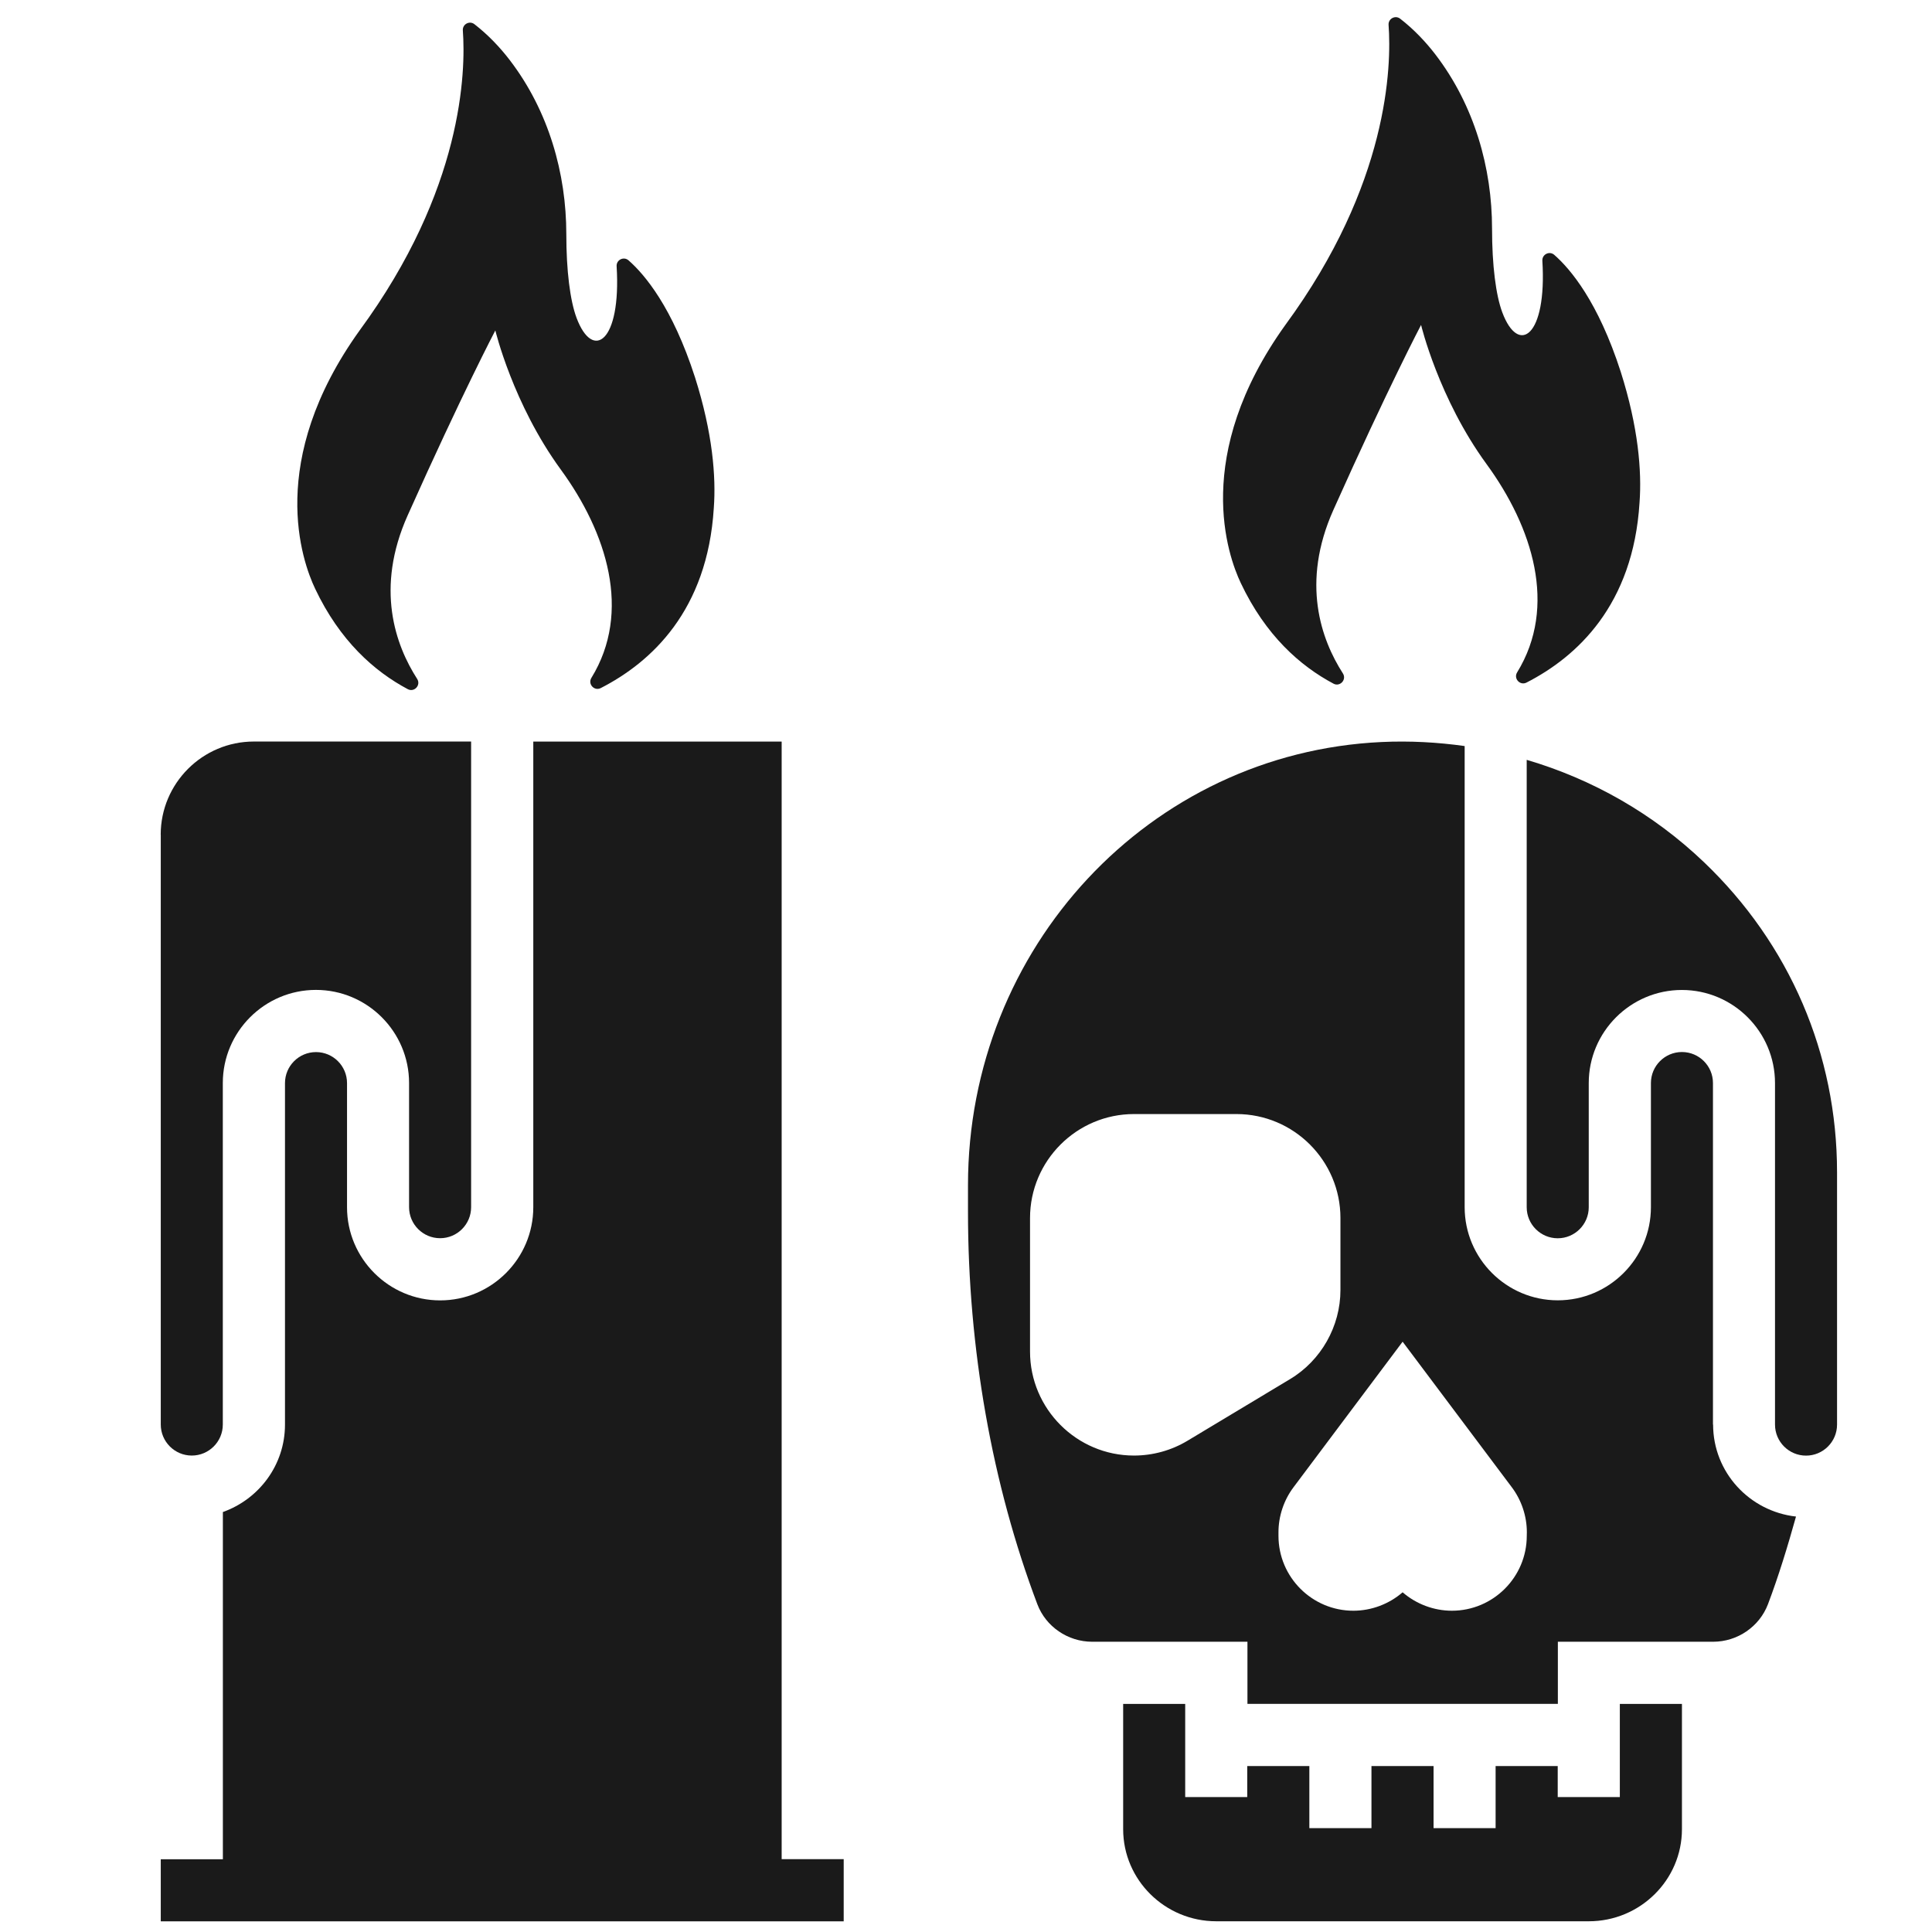 <?xml version="1.0" encoding="UTF-8" standalone="no"?>
<!-- Created with Inkscape (http://www.inkscape.org/) -->

<svg
   xmlns:dc="http://purl.org/dc/elements/1.1/"
   xmlns:cc="http://creativecommons.org/ns#"
   xmlns:rdf="http://www.w3.org/1999/02/22-rdf-syntax-ns#"
   xmlns:svg="http://www.w3.org/2000/svg"
   xmlns="http://www.w3.org/2000/svg"
   xmlns:xlink="http://www.w3.org/1999/xlink"
   xmlns:sodipodi="http://sodipodi.sourceforge.net/DTD/sodipodi-0.dtd"
   xmlns:inkscape="http://www.inkscape.org/namespaces/inkscape"
   id="svg2963"
   width="24"
   height="24"
   version="1.1"
   sodipodi:docname="applications-other.svg"
   inkscape:version="0.92.3 (2405546, 2018-03-11)">
  <sodipodi:namedview
     pagecolor="#ffffff"
     bordercolor="#666666"
     borderopacity="1"
     objecttolerance="10"
     gridtolerance="10"
     guidetolerance="10"
     inkscape:pageopacity="0"
     inkscape:pageshadow="2"
     inkscape:window-width="1366"
     inkscape:window-height="690"
     id="namedview124"
     showgrid="false"
     inkscape:zoom="13.906433"
     inkscape:cx="12"
     inkscape:cy="12"
     inkscape:window-x="0"
     inkscape:window-y="28"
     inkscape:window-maximized="1"
     inkscape:current-layer="svg2963" />
  <defs
     id="defs3">
    <linearGradient
       id="linearGradient3919">
      <stop
         id="stop3921"
         style="stop-color:#fff"
         offset="0" />
      <stop
         id="stop3923"
         style="stop-color:#fff;stop-opacity:0"
         offset="1" />
    </linearGradient>
    <linearGradient
       id="linearGradient3887">
      <stop
         id="stop3889"
         style="stop-color:#edd400"
         offset="0" />
      <stop
         id="stop3891"
         style="stop-color:#fce94f"
         offset="1" />
    </linearGradient>
    <linearGradient
       id="linearGradient3539">
      <stop
         id="stop3541"
         style="stop-color:#fff"
         offset="0" />
      <stop
         id="stop3543"
         style="stop-color:#888a85"
         offset="1" />
    </linearGradient>
    <linearGradient
       id="linearGradient3517">
      <stop
         id="stop3519"
         style="stop-color:#fff"
         offset="0" />
      <stop
         id="stop3521"
         style="stop-color:#eeeeec"
         offset="1" />
    </linearGradient>
    <linearGradient
       id="linearGradient3251">
      <stop
         id="stop3253"
         style="stop-color:#695337"
         offset="0" />
      <stop
         id="stop3255"
         style="stop-color:#695337;stop-opacity:0"
         offset="1" />
    </linearGradient>
    <linearGradient
       id="linearGradient3199">
      <stop
         id="stop3201"
         style="stop-color:#dac197"
         offset="0" />
      <stop
         id="stop3203"
         style="stop-color:#c1a581"
         offset=".239" />
      <stop
         id="stop3205"
         style="stop-color:#dbc298"
         offset=".276" />
      <stop
         id="stop3207"
         style="stop-color:#a68b60"
         offset="1" />
    </linearGradient>
    <linearGradient
       id="linearGradient3681-3">
      <stop
         id="stop3683-8"
         offset="0" />
      <stop
         id="stop3685-0"
         style="stop-opacity:0"
         offset="1" />
    </linearGradient>
    <radialGradient
       id="radialGradient3351"
       cx="5"
       cy="41.5"
       r="5"
       gradientTransform="matrix(.594 0 0 1.537 -6.66 -103.94)"
       gradientUnits="userSpaceOnUse"
       xlink:href="#linearGradient3681-3" />
    <linearGradient
       id="linearGradient3353"
       x1="17.554"
       x2="17.554"
       y1="46"
       y2="35"
       gradientTransform="matrix(1.757 0 0 1.397 -17.394 -16.412)"
       gradientUnits="userSpaceOnUse">
      <stop
         id="stop3705-0"
         style="stop-opacity:0"
         offset="0" />
      <stop
         id="stop3711-2"
         offset=".5" />
      <stop
         id="stop3707-8"
         style="stop-opacity:0"
         offset="1" />
    </linearGradient>
    <radialGradient
       id="radialGradient3355"
       cx="5"
       cy="41.5"
       r="5"
       gradientTransform="matrix(.594 0 0 1.537 41.141 -103.94)"
       gradientUnits="userSpaceOnUse"
       xlink:href="#linearGradient3681-3" />
    <linearGradient
       id="linearGradient3039"
       x1="13.896"
       x2="12.92"
       y1="4.666"
       y2="13.139"
       gradientUnits="userSpaceOnUse"
       xlink:href="#linearGradient3887" />
    <linearGradient
       id="linearGradient3041"
       x1="14"
       x2="14"
       y1="3"
       y2="16.361"
       gradientUnits="userSpaceOnUse"
       xlink:href="#linearGradient3919" />
    <linearGradient
       id="linearGradient3047"
       x1="14.177"
       x2="13.837"
       y1="2.159"
       y2="13.282"
       gradientUnits="userSpaceOnUse"
       xlink:href="#linearGradient3919" />
    <linearGradient
       id="linearGradient3051"
       x1="27.617"
       x2="35.258"
       y1="15.721"
       y2="15.5"
       gradientTransform="matrix(1,0,0,-1,0,48)"
       gradientUnits="userSpaceOnUse">
      <stop
         id="stop3802"
         style="stop-color:#babdb6"
         offset="0" />
      <stop
         id="stop3804"
         style="stop-color:#eeeeec"
         offset=".5" />
      <stop
         id="stop3806"
         style="stop-color:#babdb6"
         offset="1" />
    </linearGradient>
    <radialGradient
       id="radialGradient3053"
       cx="31.264"
       cy="12.943"
       r="4.556"
       gradientTransform="matrix(1.357 0 0 .753 -11.152 1.004)"
       gradientUnits="userSpaceOnUse">
      <stop
         id="stop3794"
         style="stop-color:#fff"
         offset="0" />
      <stop
         id="stop3796"
         style="stop-color:#fff"
         offset=".5" />
      <stop
         id="stop3798"
         style="stop-color:#888a85"
         offset="1" />
    </radialGradient>
    <linearGradient
       id="linearGradient3055"
       x1="30.369"
       x2="30.513"
       y1="6.712"
       y2="24.091"
       gradientUnits="userSpaceOnUse"
       xlink:href="#linearGradient3919" />
    <linearGradient
       id="linearGradient3086"
       x1="44.995"
       x2="3.005"
       y1="17.5"
       y2="17.5"
       gradientTransform="matrix(.367 0 0 .488 3.199 4.955)"
       gradientUnits="userSpaceOnUse"
       spreadMethod="reflect">
      <stop
         id="stop3277"
         style="stop-color:#fff;stop-opacity:0"
         offset="0" />
      <stop
         id="stop3283"
         style="stop-color:#fff"
         offset=".245" />
      <stop
         id="stop3285"
         style="stop-color:#fff"
         offset=".773" />
      <stop
         id="stop3279"
         style="stop-color:#fff;stop-opacity:0"
         offset="1" />
    </linearGradient>
    <linearGradient
       id="linearGradient3090"
       x1="20.781"
       x2="20.812"
       y1="24.594"
       y2="23.531"
       gradientTransform="matrix(.476 0 0 .4 .83 2.7)"
       gradientUnits="userSpaceOnUse">
      <stop
         id="stop3245"
         offset="0" />
      <stop
         id="stop3247"
         style="stop-opacity:0"
         offset="1" />
    </linearGradient>
    <radialGradient
       id="radialGradient3130"
       cx="19.219"
       cy="22.255"
       r="4.469"
       gradientTransform="matrix(.618 0 0 .329 -2.262 4.969)"
       gradientUnits="userSpaceOnUse">
      <stop
         id="stop3788"
         style="stop-color:#888a85"
         offset="0" />
      <stop
         id="stop3790"
         style="stop-color:#2e3436"
         offset="1" />
    </radialGradient>
    <linearGradient
       id="linearGradient3142"
       x1="11.124"
       x2="13.168"
       y1="21.562"
       y2="21.562"
       gradientTransform="matrix(-.6 0 0 -.488 24.405 24.211)"
       gradientUnits="userSpaceOnUse"
       xlink:href="#linearGradient3251" />
    <linearGradient
       id="linearGradient3154"
       x1="10.749"
       x2="12.11"
       y1="21.5"
       y2="21.5"
       gradientTransform="matrix(.593 0 0 -.488 -.571 24.211)"
       gradientUnits="userSpaceOnUse"
       xlink:href="#linearGradient3251" />
    <linearGradient
       id="linearGradient3157"
       x1="22.188"
       x2="22.188"
       y1="20"
       y2="24.08"
       gradientTransform="matrix(.418 0 0 .5 2.183 .479)"
       gradientUnits="userSpaceOnUse"
       xlink:href="#linearGradient3251" />
    <linearGradient
       id="linearGradient3160"
       x1="23"
       x2="23"
       y1="19"
       y2="44"
       gradientTransform="matrix(.468 0 0 .458 1.002 1.577)"
       gradientUnits="userSpaceOnUse"
       xlink:href="#linearGradient3919" />
    <linearGradient
       id="linearGradient3163"
       x1="24.823"
       x2="24.997"
       y1="15.378"
       y2="37.277"
       gradientTransform="matrix(.532 0 0 .562 -.471 .919)"
       gradientUnits="userSpaceOnUse"
       xlink:href="#linearGradient3199" />
    <linearGradient
       id="linearGradient3165"
       x1="15.464"
       x2="15.464"
       y1="7.976"
       y2="45.042"
       gradientTransform="matrix(.415 0 0 .361 2.047 6.439)"
       gradientUnits="userSpaceOnUse">
      <stop
         id="stop3297"
         style="stop-color:#c3a67d"
         offset="0" />
      <stop
         id="stop3299"
         style="stop-color:#a17d4f"
         offset=".239" />
      <stop
         id="stop3301"
         style="stop-color:#bb9b71"
         offset=".276" />
      <stop
         id="stop3303"
         style="stop-color:#836945"
         offset="1" />
    </linearGradient>
    <linearGradient
       id="linearGradient3943"
       x1="24.823"
       x2="24.997"
       y1="15.378"
       y2="37.277"
       gradientTransform="matrix(.532 0 0 .562 -.471 .919)"
       gradientUnits="userSpaceOnUse"
       xlink:href="#linearGradient3199" />
    <linearGradient
       id="linearGradient3969"
       x1="10.5"
       x2="10.5"
       y1="19.837"
       y2="21.077"
       gradientTransform="matrix(.482 0 0 .488 .986 .772)"
       gradientUnits="userSpaceOnUse">
      <stop
         id="stop2386"
         style="stop-color:#5c3566"
         offset="0" />
      <stop
         id="stop2388"
         style="stop-color:#43274b"
         offset="1" />
    </linearGradient>
    <linearGradient
       id="linearGradient3971"
       x1="2.052"
       x2="2.052"
       y1="23.776"
       y2="20.549"
       gradientTransform="matrix(.482 0 0 .488 5.805 .772)"
       gradientUnits="userSpaceOnUse"
       xlink:href="#linearGradient3517" />
    <linearGradient
       id="linearGradient3973"
       x1="13.562"
       x2="13.562"
       y1="19.844"
       y2="21.312"
       gradientTransform="matrix(.482 0 0 .488 .986 .772)"
       gradientUnits="userSpaceOnUse">
      <stop
         id="stop2396"
         style="stop-color:#5c3566"
         offset="0" />
      <stop
         id="stop2398"
         style="stop-color:#45284d"
         offset="1" />
    </linearGradient>
    <linearGradient
       id="linearGradient3975"
       x1="2.052"
       x2="2.052"
       y1="23.776"
       y2="20.549"
       gradientTransform="matrix(.482 0 0 .488 7.25 .772)"
       gradientUnits="userSpaceOnUse"
       xlink:href="#linearGradient3517" />
    <linearGradient
       id="linearGradient3977"
       x1="12.812"
       x2="12.812"
       y1="16.279"
       y2="13.742"
       gradientTransform="matrix(.482 0 0 .488 2.432 .772)"
       gradientUnits="userSpaceOnUse"
       xlink:href="#linearGradient3539" />
    <linearGradient
       id="linearGradient3979"
       x1="12.812"
       x2="12.812"
       y1="16.279"
       y2="13.742"
       gradientTransform="matrix(.482 0 0 .488 .986 .772)"
       gradientUnits="userSpaceOnUse"
       xlink:href="#linearGradient3539" />
  </defs>
  <g
     id="g970"
     style="fill:#1a1a1a"
     transform="matrix(0.864,0,0,0.864,-8.586,-4.85)">
    <path
       id="path4"
       d="m 33.227,31.451 h -0.893 v -0.446 h -0.893 v 0.893 H 30.549 V 31.005 H 29.656 v 0.893 h -0.893 v -0.893 h -0.893 v 0.446 H 26.978 V 30.112 H 26.086 v 1.801 c 0,0.73 0.601,1.324 1.339,1.324 h 5.356 c 0.738,0 1.339,-0.594 1.339,-1.324 v -1.801 h -0.893 z m 0,0"
       inkscape:connector-curvature="0"
       style="fill:#1a1a1a;stroke-width:0.056" />
    <path
       id="path8"
       d="m 34.566,26.095 v -4.91 c 0,-0.246 -0.2,-0.446 -0.446,-0.446 -0.246,0 -0.446,0.2 -0.446,0.446 v 1.785 c 0,0.738 -0.601,1.339 -1.339,1.339 -0.738,0 -1.339,-0.601 -1.339,-1.339 v -6.63 c -0.391,-0.055 -0.791,-0.077 -1.195,-0.058 -3.334,0.156 -5.946,2.955 -5.946,6.372 v 0.381 c 0,1.967 0.345,3.918 0.997,5.643 0.122,0.323 0.439,0.54 0.789,0.54 h 2.232 v 0.893 h 4.463 v -0.893 h 2.232 c 0.35,0 0.666,-0.217 0.789,-0.54 0.153,-0.405 0.283,-0.83 0.403,-1.26 -0.669,-0.075 -1.192,-0.636 -1.192,-1.324 z m -7.555,0.233 c -0.231,0.139 -0.498,0.213 -0.769,0.213 -0.824,0 -1.495,-0.671 -1.495,-1.495 v -1.92 c 0,-0.824 0.671,-1.495 1.495,-1.495 h 1.473 c 0.824,0 1.495,0.671 1.495,1.495 v 1.035 c 0,0.522 -0.278,1.014 -0.726,1.282 z m 4.878,1.367 c 0,0.594 -0.483,1.077 -1.077,1.077 -0.259,0 -0.513,-0.096 -0.708,-0.265 -0.195,0.169 -0.449,0.265 -0.708,0.265 -0.594,0 -1.077,-0.483 -1.077,-1.077 v -0.051 c 0,-0.232 0.077,-0.462 0.216,-0.647 l 1.569,-2.093 1.57,2.093 c 0.139,0.185 0.216,0.415 0.216,0.647 z m 0,0"
       inkscape:connector-curvature="0"
       style="fill:#1a1a1a;stroke-width:0.056" />
    <path
       id="path10"
       d="m 31.888,16.537 v 6.434 c 0,0.246 0.2,0.446 0.446,0.446 0.246,0 0.446,-0.2 0.446,-0.446 v -1.785 c 0,-0.738 0.601,-1.339 1.339,-1.339 0.738,0 1.339,0.601 1.339,1.339 v 4.91 c 0,0.246 0.2,0.446 0.446,0.446 0.246,0 0.446,-0.2 0.446,-0.446 v -3.627 c 0,-1.698 -0.68,-3.282 -1.914,-4.46 -0.732,-0.699 -1.605,-1.193 -2.549,-1.471 z m 0,0"
       inkscape:connector-curvature="0"
       style="fill:#1a1a1a;stroke-width:0.056" />
    <path
       id="path12"
       d="m 12.249,17.615 v 8.48 c 0,0.246 0.2,0.446 0.446,0.446 0.246,0 0.446,-0.2 0.446,-0.446 v -4.91 c 0,-0.738 0.601,-1.339 1.339,-1.339 0.738,0 1.339,0.601 1.339,1.339 v 1.785 c 0,0.246 0.2,0.446 0.446,0.446 0.246,0 0.446,-0.2 0.446,-0.446 v -6.695 h -3.124 c -0.738,0 -1.339,0.601 -1.339,1.339 z m 0,0"
       inkscape:connector-curvature="0"
       style="fill:#1a1a1a;stroke-width:0.056" />
    <path
       id="path14"
       d="m 21.176,16.276 h -3.571 v 6.695 c 0,0.738 -0.601,1.339 -1.339,1.339 -0.738,0 -1.339,-0.601 -1.339,-1.339 v -1.785 c 0,-0.246 -0.2,-0.446 -0.446,-0.446 -0.246,0 -0.446,0.2 -0.446,0.446 v 4.91 c 0,0.581 -0.374,1.072 -0.893,1.257 v 4.992 h -0.893 v 0.893 h 9.819 V 32.344 H 21.176 Z m 0,0"
       inkscape:connector-curvature="0"
       style="fill:#1a1a1a;stroke-width:0.056" />
    <g
       id="g4"
       transform="matrix(0.035,0,0,0.035,19.868,-12.696)"
       style="fill:#1a1a1a">
      <path
         style="fill:#1a1a1a;stroke-width:0.448"
         id="path2-6"
         d="m -116.227,806.228 c 2.678,1.424 5.503,-1.659 3.863,-4.211 -8.899,-13.85 -17.326,-37.156 -3.9,-67.172 22.39,-50.053 36.014,-75.977 36.014,-75.977 0,0 7.247,30.253 26.89,57.152 18.906,25.889 29.254,58.448 12.571,85.572 -1.566,2.546 1.195,5.549 3.856,4.188 20.651,-10.564 43.813,-31.753 46.426,-73.92 0.964,-12.885 -0.482,-30.924 -7.707,-53.688 -9.291,-28.851 -20.713,-42.313 -27.322,-48.095 -1.977,-1.73 -5.051,-0.197 -4.889,2.425 1.926,31.13 -9.786,39.03 -16.452,21.227 -2.662,-7.111 -4.215,-19.41 -4.215,-34.388 0,-24.935 -7.234,-50.604 -23.184,-71.463 -4.148,-5.424 -9.001,-10.493 -14.569,-14.815 -2.016,-1.565 -4.938,0.008 -4.753,2.553 1.225,16.904 0.115,65.35 -42.387,123.227 -38.537,53.688 -23.604,94.92 -18.305,106.087 10.131,21.394 24.262,33.958 38.063,41.296 z"
         inkscape:connector-curvature="0" />
    </g>
    <g
       id="g4-7"
       transform="matrix(0.035,0,0,0.035,33.178,-12.775)"
       style="fill:#1a1a1a">
      <path
         style="fill:#1a1a1a;stroke-width:0.448"
         id="path2-6-5"
         d="m -116.227,806.228 c 2.678,1.424 5.503,-1.659 3.863,-4.211 -8.899,-13.85 -17.326,-37.156 -3.9,-67.172 22.39,-50.053 36.014,-75.977 36.014,-75.977 0,0 7.247,30.253 26.89,57.152 18.906,25.889 29.254,58.448 12.571,85.572 -1.566,2.546 1.195,5.549 3.856,4.188 20.651,-10.564 43.813,-31.753 46.426,-73.92 0.964,-12.885 -0.482,-30.924 -7.707,-53.688 -9.291,-28.851 -20.713,-42.313 -27.322,-48.095 -1.977,-1.73 -5.051,-0.197 -4.889,2.425 1.926,31.13 -9.786,39.03 -16.452,21.227 -2.662,-7.111 -4.215,-19.41 -4.215,-34.388 0,-24.935 -7.234,-50.604 -23.184,-71.463 -4.148,-5.424 -9.001,-10.493 -14.569,-14.815 -2.016,-1.565 -4.938,0.008 -4.753,2.553 1.225,16.904 0.115,65.35 -42.387,123.227 -38.537,53.688 -23.604,94.92 -18.305,106.087 10.131,21.394 24.262,33.958 38.063,41.296 z"
         inkscape:connector-curvature="0" />
    </g>
  </g>
</svg>

